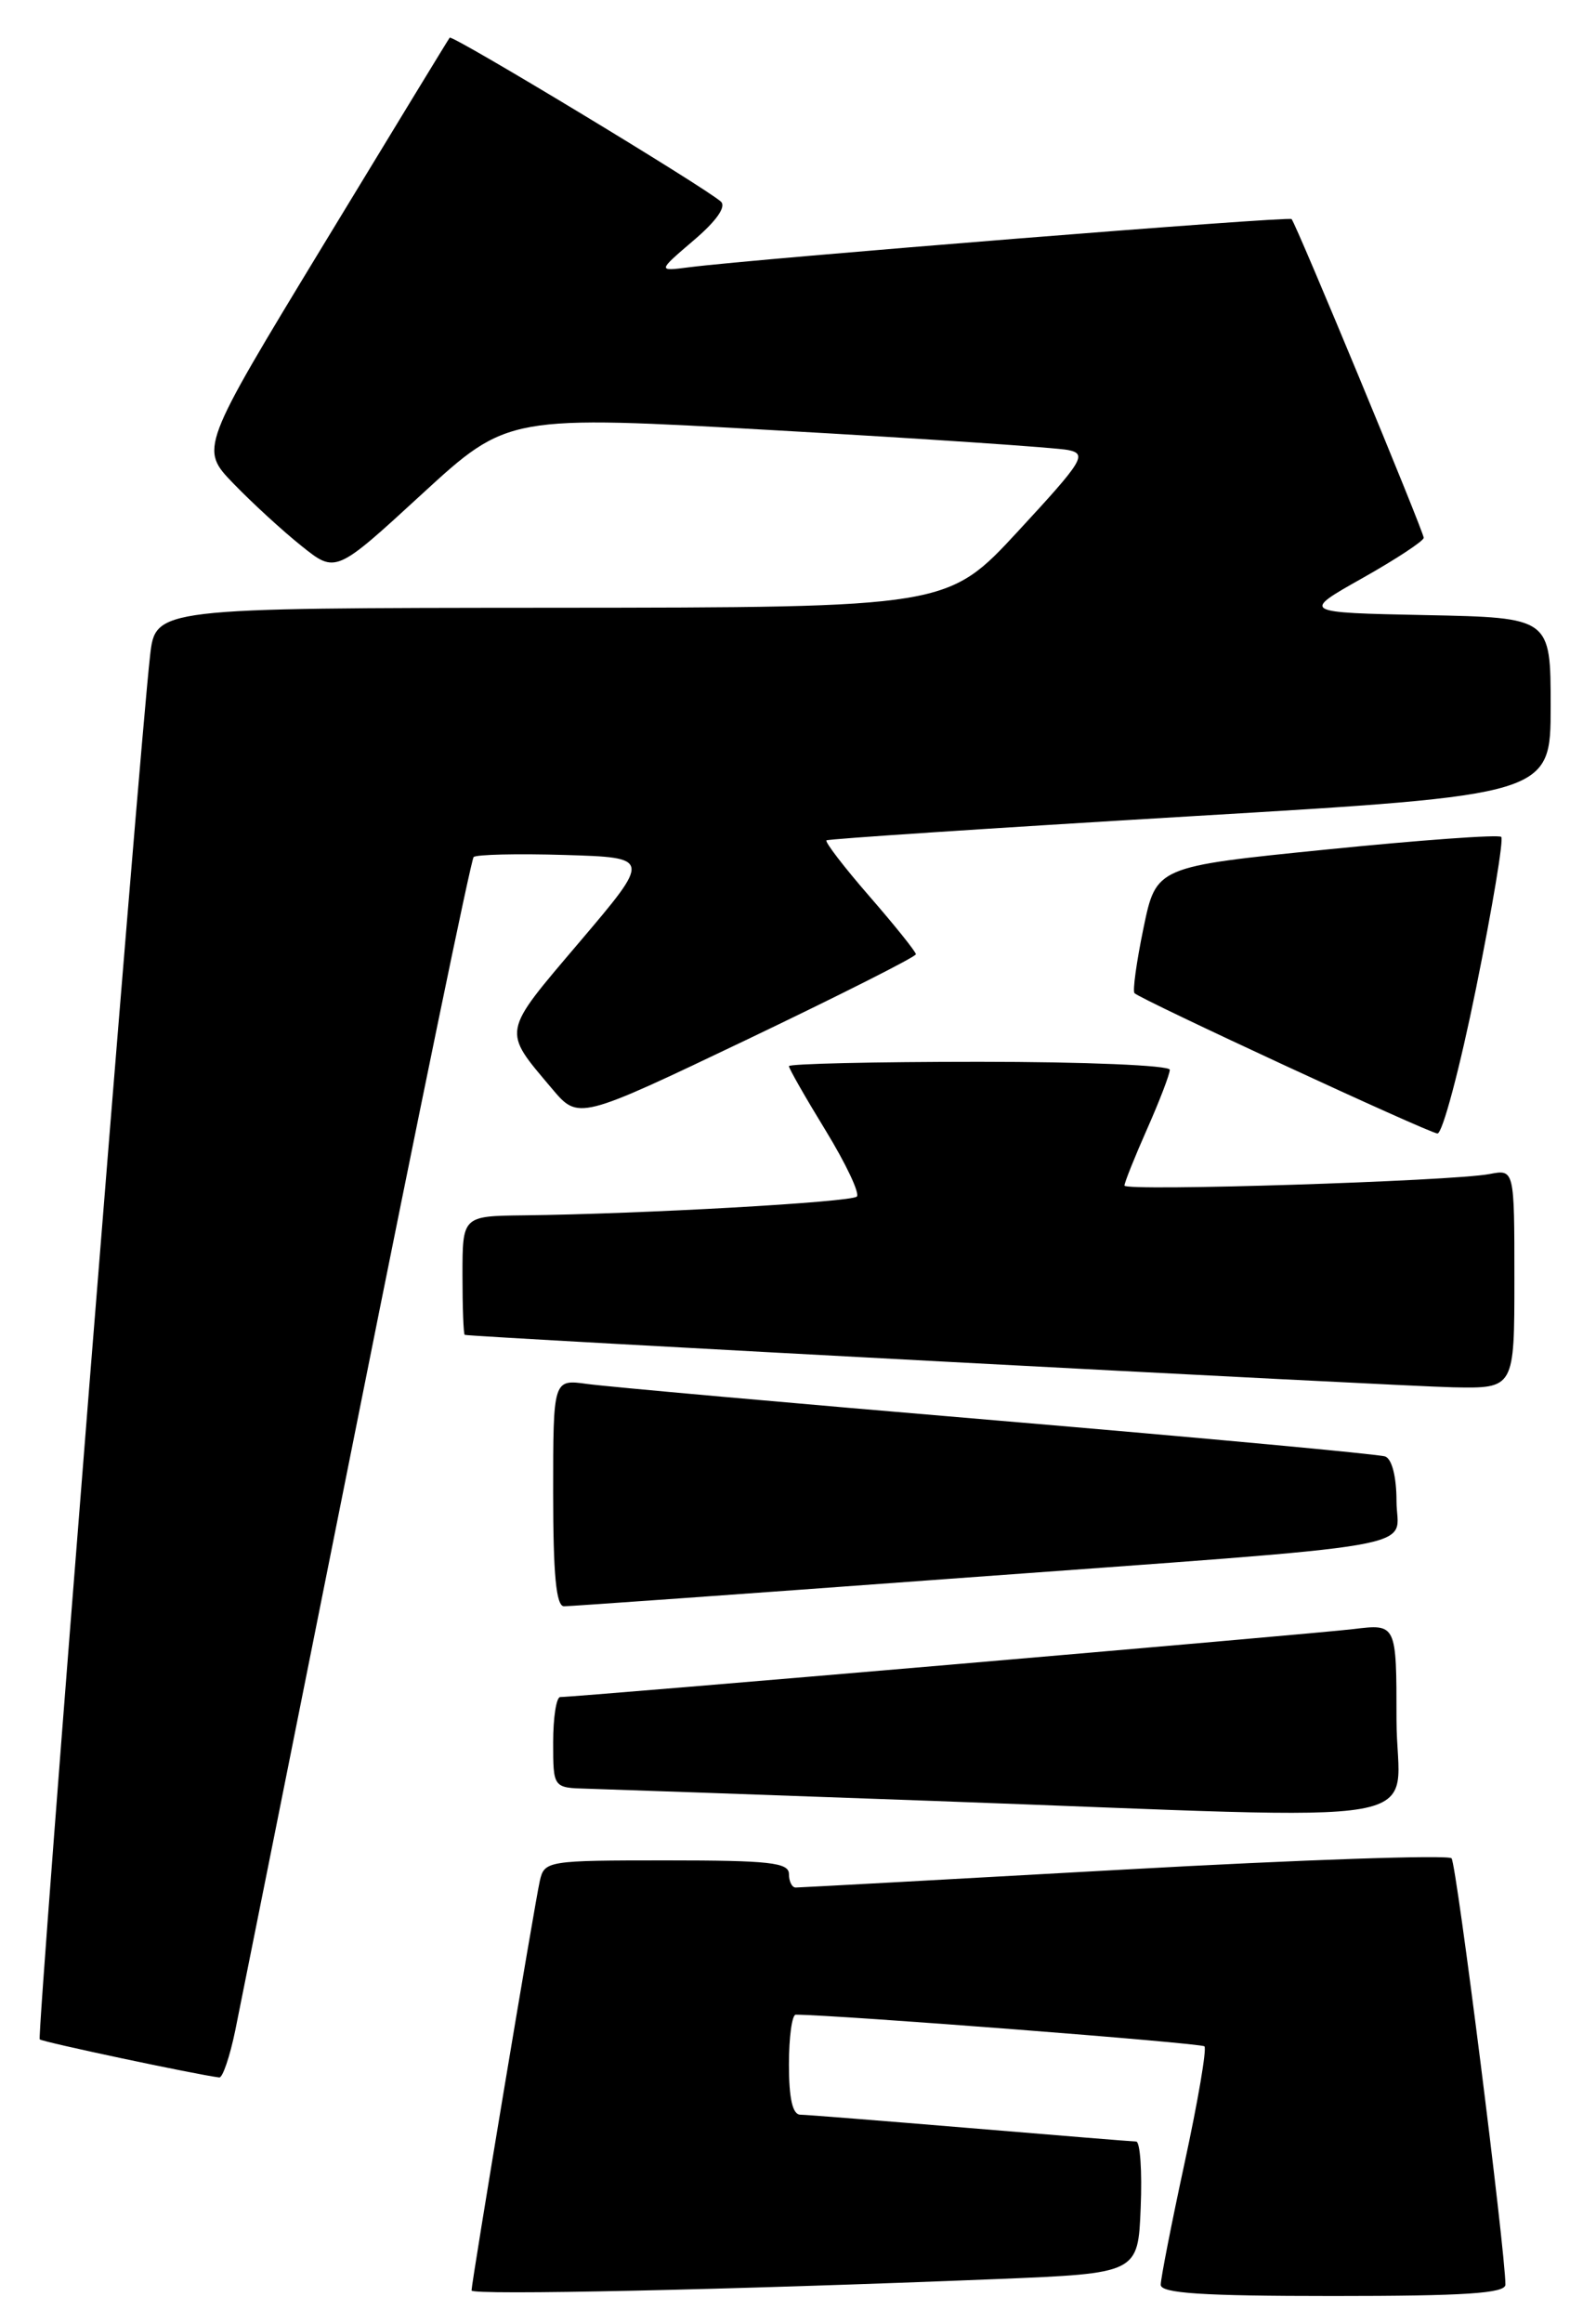 <?xml version="1.0" encoding="UTF-8" standalone="no"?>
<!DOCTYPE svg PUBLIC "-//W3C//DTD SVG 1.1//EN" "http://www.w3.org/Graphics/SVG/1.1/DTD/svg11.dtd" >
<svg xmlns="http://www.w3.org/2000/svg" xmlns:xlink="http://www.w3.org/1999/xlink" version="1.1" viewBox="0 0 176 256">
 <g >
 <path fill="currentColor"
d=" M 110.00 251.13 C 125.50 250.50 125.50 250.50 125.79 243.25 C 125.96 239.26 125.73 235.99 125.29 235.98 C 124.86 235.97 116.62 235.30 107.00 234.50 C 97.38 233.70 88.94 233.03 88.25 233.02 C 87.40 233.01 87.00 231.22 87.00 227.50 C 87.00 224.47 87.34 222.00 87.75 222.00 C 92.30 222.02 132.46 225.12 132.82 225.49 C 133.09 225.75 132.11 231.50 130.65 238.25 C 129.19 245.00 128.00 251.08 128.00 251.76 C 128.00 252.70 132.54 253.00 147.00 253.00 C 161.53 253.00 166.00 252.71 166.01 251.75 C 166.02 248.20 160.62 205.39 160.07 204.77 C 159.72 204.37 143.48 204.92 123.97 206.01 C 104.46 207.10 88.16 207.99 87.75 207.99 C 87.34 208.00 87.00 207.32 87.00 206.50 C 87.00 205.24 84.84 205.00 73.52 205.00 C 60.36 205.00 60.03 205.05 59.53 207.25 C 58.97 209.71 52.00 251.49 52.00 252.39 C 52.00 252.94 80.58 252.32 110.00 251.13 Z  M 25.94 223.75 C 26.53 220.86 32.57 190.70 39.37 156.73 C 46.16 122.75 51.95 94.72 52.23 94.44 C 52.51 94.16 57.03 94.05 62.28 94.21 C 71.81 94.50 71.81 94.50 63.90 103.81 C 55.26 113.98 55.36 113.43 60.87 119.96 C 63.79 123.42 63.79 123.42 82.40 114.54 C 92.63 109.65 101.00 105.43 101.00 105.15 C 101.00 104.88 98.70 102.01 95.89 98.78 C 93.07 95.54 90.94 92.76 91.14 92.60 C 91.34 92.44 109.39 91.25 131.25 89.95 C 171.00 87.60 171.00 87.60 171.00 77.83 C 171.00 68.06 171.00 68.06 157.25 67.78 C 143.50 67.50 143.50 67.50 150.25 63.70 C 153.96 61.61 157.00 59.61 157.00 59.26 C 157.00 58.59 142.97 24.75 142.43 24.14 C 142.14 23.81 83.52 28.49 76.00 29.45 C 72.50 29.90 72.50 29.90 76.49 26.49 C 79.01 24.35 80.12 22.76 79.49 22.21 C 77.64 20.57 49.87 3.80 49.59 4.15 C 49.44 4.34 43.18 14.61 35.67 26.97 C 22.02 49.44 22.02 49.44 25.76 53.30 C 27.82 55.43 31.19 58.52 33.26 60.17 C 37.02 63.18 37.02 63.18 46.51 54.46 C 56.01 45.74 56.01 45.74 85.76 47.43 C 102.12 48.35 116.54 49.33 117.80 49.59 C 119.91 50.03 119.46 50.76 112.30 58.50 C 104.50 66.94 104.50 66.94 60.82 66.97 C 17.14 67.00 17.14 67.00 16.55 72.25 C 15.30 83.19 4.04 224.37 4.38 224.72 C 4.67 225.01 21.57 228.59 24.18 228.92 C 24.55 228.96 25.34 226.64 25.94 223.75 Z  M 154.00 189.47 C 154.00 178.93 154.00 178.93 149.25 179.51 C 144.91 180.04 63.60 187.00 61.78 187.00 C 61.35 187.00 61.00 189.25 61.00 192.00 C 61.00 197.00 61.00 197.00 64.75 197.10 C 66.81 197.16 84.03 197.76 103.00 198.45 C 160.49 200.53 154.00 201.67 154.00 189.47 Z  M 104.45 173.99 C 159.08 169.99 154.00 170.86 154.00 165.41 C 154.00 162.74 153.50 160.76 152.75 160.49 C 152.06 160.24 132.82 158.46 110.00 156.53 C 87.17 154.61 66.81 152.79 64.75 152.50 C 61.00 151.98 61.00 151.98 61.00 164.49 C 61.00 173.54 61.33 177.00 62.20 177.00 C 62.86 177.00 81.87 175.65 104.45 173.99 Z  M 167.00 140.92 C 167.00 128.84 167.00 128.84 164.25 129.37 C 160.08 130.16 124.00 131.30 124.00 130.64 C 124.00 130.32 125.12 127.51 126.50 124.40 C 127.88 121.29 129.00 118.36 129.00 117.88 C 129.00 117.39 119.55 117.00 108.00 117.00 C 96.45 117.00 87.00 117.22 87.00 117.48 C 87.00 117.75 88.83 120.95 91.06 124.59 C 93.29 128.24 94.83 131.50 94.49 131.85 C 93.87 132.47 70.85 133.77 57.75 133.92 C 51.00 134.00 51.00 134.00 51.00 140.50 C 51.00 144.07 51.11 147.04 51.25 147.09 C 51.94 147.32 154.44 152.76 160.25 152.87 C 167.00 153.00 167.00 153.00 167.00 140.92 Z  M 162.78 108.86 C 164.58 99.98 165.83 92.49 165.55 92.22 C 165.28 91.94 156.60 92.57 146.28 93.61 C 127.50 95.50 127.50 95.50 126.10 102.26 C 125.33 105.98 124.88 109.21 125.11 109.44 C 125.83 110.16 157.45 124.80 158.51 124.90 C 159.06 124.96 160.98 117.74 162.78 108.86 Z "/>
</g>
</svg>